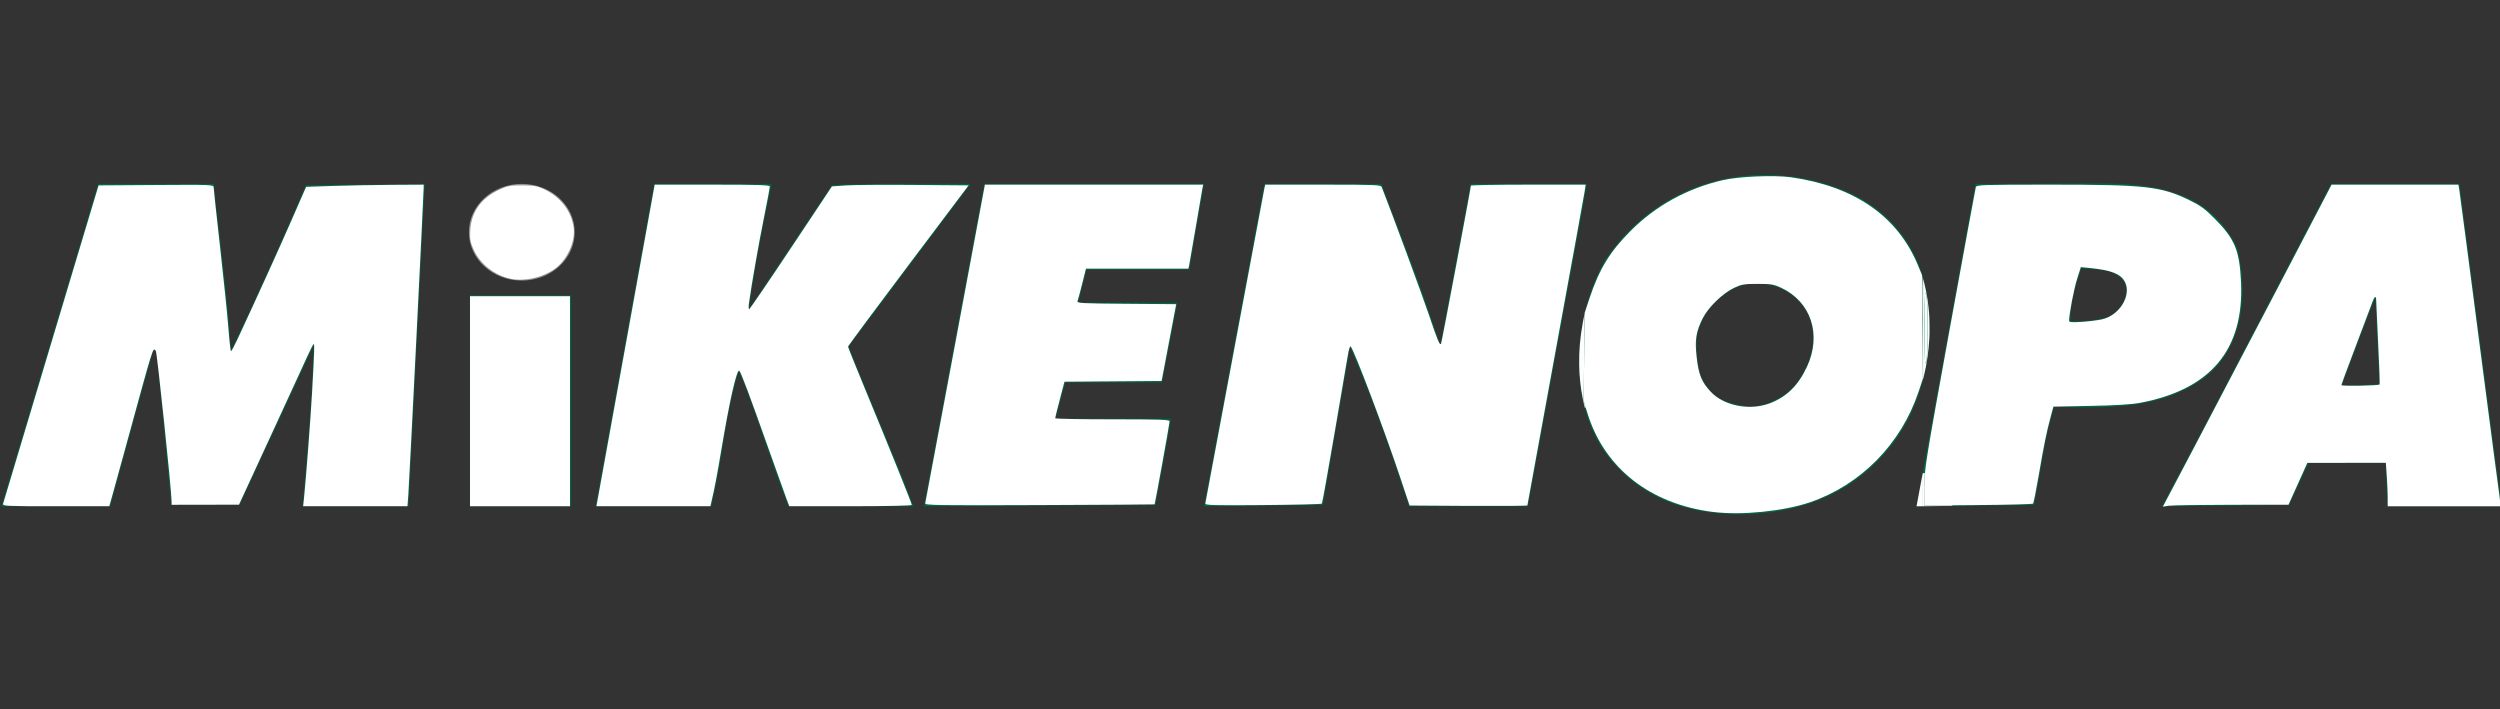 <?xml version="1.0" encoding="UTF-8" standalone="no"?>
<!-- Generator: Adobe Illustrator 16.0.0, SVG Export Plug-In . SVG Version: 6.00 Build 0)  -->

<svg
   id="Vrstva_1"
   enable-background="new 0 0 303.04 85.946"
   xml:space="preserve"
   height="85.946px"
   viewBox="0 0 303.04 85.946"
   width="303.04px"
   version="1.1"
   y="0px"
   x="0px"
   sodipodi:docname="logo-white.svg"
   inkscape:export-filename="logo.png"
   inkscape:export-xdpi="96"
   inkscape:export-ydpi="96"
   inkscape:version="1.2.2 (b0a8486541, 2022-12-01)"
   xmlns:inkscape="http://www.inkscape.org/namespaces/inkscape"
   xmlns:sodipodi="http://sodipodi.sourceforge.net/DTD/sodipodi-0.dtd"
   xmlns:xlink="http://www.w3.org/1999/xlink"
   xmlns="http://www.w3.org/2000/svg"
   xmlns:svg="http://www.w3.org/2000/svg"
   xmlns:rdf="http://www.w3.org/1999/02/22-rdf-syntax-ns#"
   xmlns:cc="http://creativecommons.org/ns#"
   xmlns:dc="http://purl.org/dc/elements/1.1/"><rect x="0" y="0" width="303.04" height="85.946" fill="#333333" stroke="none"/><sodipodi:namedview
     id="namedview35"
     pagecolor="#ffffff"
     bordercolor="#000000"
     borderopacity="0.25"
     inkscape:showpageshadow="2"
     inkscape:pageopacity="0.0"
     inkscape:pagecheckerboard="0"
     inkscape:deskcolor="#d1d1d1"
     showgrid="false"
     inkscape:zoom="5.646519"
     inkscape:cx="132.8252"
     inkscape:cy="24.882587"
     inkscape:window-width="1866"
     inkscape:window-height="1011"
     inkscape:window-x="0"
     inkscape:window-y="0"
     inkscape:window-maximized="1"
     inkscape:current-layer="Vrstva_1" /><defs
     id="defs3"><rect
       id="SVGID_1_"
       width="303.04"
       height="85.946" /></defs><g
     id="g3"
     transform="translate(0.176,6.129)"><clipPath
       id="SVGID_2_"><use
         id="use9"
         overflow="visible"
         xlink:href="#SVGID_1_" /></clipPath><g
       fill="#006940"
       id="g21"><path
         id="path11"
         d="m 232.92,39.943 c 1.06,-4.021 1.116,-8.485 0,-12.393 z"
         clip-path="url(#SVGID_2_)" /><path
         id="path13"
         d="m 191.72,42.388 v -9.58 c -0.62,3.119 -0.67,6.462 0,9.58"
         clip-path="url(#SVGID_2_)" /><polygon
         id="polygon15"
         points=""
         clip-path="url(#SVGID_2_)" /><path
         id="path17"
         d="M 285.96,34.528"
         clip-path="url(#SVGID_2_)" /><polygon
         id="polygon19"
         points="232.92,51.053 232.14,55.241 232.92,55.241 "
         clip-path="url(#SVGID_2_)" /><path
         id="path21"
         d="m 231.24,23.639 c -2.959,-5.025 -7.985,-7.258 -13.176,-8.207 -1.898,-0.334 -3.741,-0.391 -5.527,-0.334 V 15.1 c -7.424,0.389 -14.012,4.018 -18.258,10.496 -1.172,2.119 -2.066,4.576 -2.568,7.201 v 0.011 c 10e-4,-0.003 0.002,-0.007 0.002,-0.011 v 9.602 c -0.001,-0.004 -0.001,-0.008 -0.002,-0.011 v 0.011 c 0.56,2.569 1.564,4.969 3.183,6.979 3.574,4.467 8.543,6.477 14.014,6.756 1.229,0.11 2.457,0.11 3.629,0 V 43.126 c -0.223,0.057 -0.447,0.057 -0.67,0.057 -1.786,-0.336 -3.687,-0.504 -4.913,-2.178 -1.507,-1.619 -1.507,-4.133 -1.452,-6.254 0.392,-2.289 1.9,-4.354 4.021,-5.639 0.947,-0.559 1.954,-0.893 3.015,-0.893 v -0.002 c 2.791,-0.111 5.584,1.508 6.645,4.188 1.115,3.014 -0.057,6.141 -2.01,8.43 -1.341,1.283 -2.849,2.066 -4.635,2.289 v 13.008 c 7.09,-0.391 13.233,-3.35 17.419,-9.491 1.284,-1.897 2.345,-4.243 2.959,-6.698 V 27.549 c -0.37,-1.396 -0.93,-2.736 -1.66,-3.91"
         clip-path="url(#SVGID_2_)" /><path
         id="path23"
         d="m 145.77,16.16 h -26.631 l -7.314,39.08 28.082,-0.168 c 0.568,-3.516 1.299,-6.827 1.842,-10.44 h -13.343 l -0.64,-0.029 c 0.391,-1.282 0.792,-3.041 1.199,-4.38 h 11.725 l 1.842,-9.66 h -11.501 l -0.535,-0.022 c 0.368,-1.168 0.667,-2.646 1.038,-3.998 h 12.449 v 0.001 l 1.78,-10.384 z"
         clip-path="url(#SVGID_2_)" /><path
         id="path25"
         d="m 192.16,16.161 h -14.068 l -3.627,19.371 h -0.16 C 172.24,28.944 169.67,22.581 167.27,16.161 h -14.181 l -7.314,39.08 14.404,-0.168 3.293,-19.205 c 2.681,6.197 5.026,12.84 7.147,19.373 h 14.403 l 6.699,-36.457 0.45,-2.623 z"
         clip-path="url(#SVGID_2_)" /><path
         id="path27"
         d="m 297.96,16.16 h -12.111 v 0.001 h -3.464 l -15.576,29.813 v 0.009 -0.01 l -4.913,9.268 4.913,-0.057 10.496,-0.11 2.345,-5.08 h 6.309 v -0.002 h 3.038 l 0.032,0.279 c 0.011,1.884 0.167,3.212 0.167,4.969 h 13.846 l -5.1,-39.08 z m -12,24.397 v 0.002 l -2.289,0.053 2.289,-6.084 v -0.011 0.011 l 1.787,-4.635 0.502,10.553 -2.29,0.111 z"
         clip-path="url(#SVGID_2_)" /><path
         id="path29"
         d="m 271.05,24.031 c -1.06,-2.289 -2.567,-3.963 -4.242,-5.137 v 0.001 c -3.455,-2.343 -7.915,-2.79 -12.597,-2.79 v -0.001 c -4.969,0 -9.986,0.074 -14.928,0.055 l -6.363,34.893 v 4.188 l 13.454,-0.168 c 0.838,-3.965 1.228,-8.039 2.457,-11.891 1.766,0.054 3.593,0.107 5.359,0.055 v 0.002 c 0.015,0 0.03,-0.002 0.046,-0.002 h 0.019 v -10e-4 c 4.331,-0.117 8.438,-0.734 11.939,-3.011 0.222,-0.114 0.39,-0.28 0.613,-0.393 V 39.83 c 4.91,-3.628 5.58,-10.103 4.24,-15.799 m -16.08,8.377 c -0.222,0.055 -0.502,0.111 -0.78,0.166 v 0.008 l -0.001,-0.01 c -1.06,0.225 -2.232,0.28 -3.404,0.225 0,-2.067 0.614,-4.356 1.34,-6.422 0.614,0.057 1.34,0.113 2.064,0.168 l 0.001,-0.031 v 0.032 c 1.508,0.168 2.903,0.559 3.405,2.178 0.05,1.676 -1.06,3.239 -2.63,3.686"
         clip-path="url(#SVGID_2_)" /><rect
         id="rect31"
         clip-path="url(#SVGID_2_)"
         height="25.57"
         width="12.283"
         y="29.67"
         x="56.778" /><path
         id="path33"
         d="m 117.47,16.161 c -5.64,0 -11.334,-0.113 -16.806,0.166 L 90.615,31.347 C 91.229,26.321 92.346,21.128 93.35,16.161 H 79.114 l -7.09,39.08 h 14.013 c 1.34,-5.362 1.675,-11.224 3.351,-16.471 2.176,5.247 3.851,11.055 6.028,16.471 h 15.13 c -2.457,-6.533 -5.304,-12.896 -7.872,-19.373 l 14.8,-19.707 z"
         clip-path="url(#SVGID_2_)" /><path
         id="path35"
         d="M 27.803,36.425 C 27.413,29.559 26.407,22.86 25.738,16.161 H 11.723 L 0,55.241 h 13.176 c 1.731,-6.309 3.461,-12.673 5.248,-18.982 l 0.391,0.336 1.785,18.478 h 8.265 c 2.959,-6.478 6.084,-13.008 8.987,-19.428 -0.168,6.475 -0.781,13.119 -1.34,19.596 h 12.84 l 1.955,-39.08 -14.404,0.166 c -2.904,6.756 -5.973,13.623 -9.1,20.098"
         clip-path="url(#SVGID_2_)" /></g><g
       fill="#939598"
       id="g31"><path
         id="path37"
         d="m 69.489,22.018 c 0,3.235 -2.87,5.862 -6.42,5.862 -3.54,0 -6.41,-2.627 -6.41,-5.862 0,-3.236 2.87,-5.857 6.41,-5.857 3.55,0 6.42,2.622 6.42,5.857"
         clip-path="url(#SVGID_2_)" /></g></g><path
     style="fill:#ffffff;stroke-width:0.176"
     d="M 0.378,61.056 C 0.424,60.887 3.045,52.137 6.204,41.611 l 5.744,-19.138 6.974,-0.046 c 6.717,-0.044 6.974,-0.034 6.974,0.283 0,0.181 0.355,3.473 0.789,7.316 0.434,3.843 0.885,8.238 1.001,9.768 0.116,1.53 0.26,2.782 0.318,2.782 0.059,0 0.429,-0.691 0.822,-1.536 2.444,-5.253 4.909,-10.682 6.477,-14.265 l 1.805,-4.126 3.216,-0.109 c 1.769,-0.06 4.974,-0.119 7.123,-0.132 l 3.907,-0.022 v 0.391 c 0,0.719 -1.746,35.67 -1.855,37.138 l -0.108,1.448 h -6.322 -6.322 l 0.107,-1.01 c 0.228,-2.152 0.797,-9.591 0.97,-12.685 0.287,-5.115 0.316,-5.97 0.204,-5.965 -0.058,0.003 -0.398,0.654 -0.755,1.448 -0.357,0.794 -2.372,5.174 -4.477,9.733 l -3.828,8.289 -4.082,0.007 -4.082,0.007 -0.003,-0.395 C 20.792,59.397 19.037,42.669 18.886,42.518 c -0.379,-0.379 -0.163,-1.071 -3.72,11.91 -0.767,2.8 -1.513,5.506 -1.657,6.013 l -0.262,0.922 H 6.771 c -6.081,0 -6.47,-0.019 -6.393,-0.307 z"
     id="path268" /><path
     style="fill:#ffffff;stroke-width:0.176"
     d="M 56.974,48.634 V 35.905 h 6.057 6.057 v 12.729 12.729 h -6.057 -6.057 z"
     id="path270" /><path
     style="fill:#ffffff;stroke-width:0.176"
     d="m 72.592,59.739 c 0.162,-0.893 1.752,-9.663 3.531,-19.489 l 3.236,-17.865 6.979,-2.8e-5 c 5.665,-2.2e-5 6.979,0.044 6.979,0.232 0,0.128 -0.318,1.806 -0.707,3.731 -0.616,3.05 -1.501,8.089 -1.826,10.39 -0.058,0.41 -0.045,0.744 0.029,0.741 0.074,-0.003 2.361,-3.353 5.082,-7.445 l 4.949,-7.44 1.635,-0.115 c 0.899,-0.063 4.626,-0.091 8.282,-0.061 l 6.646,0.054 -7.305,9.697 c -4.018,5.333 -7.305,9.766 -7.305,9.852 0,0.085 0.994,2.556 2.209,5.49 2.96,7.151 5.517,13.496 5.517,13.691 0,0.093 -3.099,0.159 -7.424,0.159 H 95.676 L 95.357,60.529 C 95.182,60.07 94.213,57.364 93.204,54.516 90.854,47.879 89.792,45.047 89.614,44.937 c -0.313,-0.193 -1.175,3.604 -2.176,9.579 -0.548,3.268 -0.785,4.508 -1.234,6.452 l -0.091,0.395 H 79.204 72.296 Z"
     id="path272" /><path
     style="fill:#ffffff;stroke-width:0.176"
     d="m 112.152,61.012 c 0.036,-0.145 1.679,-8.895 3.65,-19.445 l 3.584,-19.181 h 13.228 13.228 l -0.097,0.483 c -0.053,0.266 -0.416,2.379 -0.806,4.697 -0.39,2.318 -0.749,4.392 -0.799,4.609 l -0.09,0.395 h -6.208 -6.208 l -0.454,1.812 c -0.25,0.997 -0.505,1.944 -0.566,2.105 -0.103,0.269 0.375,0.296 5.924,0.339 l 6.036,0.046 -0.884,4.653 -0.884,4.653 -5.888,0.046 -5.888,0.046 -0.565,2.148 c -0.311,1.182 -0.564,2.208 -0.563,2.28 0.001,0.072 3.123,0.132 6.937,0.132 5.797,0 6.935,0.04 6.935,0.244 0,0.252 -1.764,10.002 -1.82,10.061 -0.017,0.018 -6.295,0.058 -13.951,0.088 -12.303,0.048 -13.912,0.024 -13.853,-0.209 z"
     id="path274" /><path
     style="fill:#ffffff;stroke-width:0.176"
     d="m 146.108,61.012 c 0.035,-0.145 1.641,-8.717 3.568,-19.05 1.928,-10.333 3.547,-18.964 3.599,-19.181 l 0.095,-0.395 h 7.001 c 6.504,0 7.009,0.022 7.121,0.307 1.316,3.354 4.896,13.048 5.722,15.494 1.038,3.077 1.289,3.677 1.462,3.5 0.067,-0.068 3.619,-18.896 3.619,-19.182 0,-0.066 3.13,-0.119 6.955,-0.119 h 6.955 l -0.123,0.834 c -0.068,0.459 -1.657,9.182 -3.531,19.385 -1.875,10.203 -3.408,18.598 -3.408,18.657 0,0.058 -3.213,0.085 -7.139,0.06 l -7.139,-0.046 -1.173,-3.511 c -1.922,-5.753 -5.529,-15.283 -5.97,-15.772 -0.072,-0.08 -0.212,0.315 -0.311,0.878 -0.099,0.563 -0.832,4.855 -1.629,9.539 -0.797,4.683 -1.496,8.569 -1.553,8.636 -0.057,0.066 -3.271,0.145 -7.143,0.176 -6.187,0.049 -7.031,0.023 -6.976,-0.208 z"
     id="path276" /><path
     style="fill:#ffffff;stroke-width:0.176"
     d="m 61.913,33.794 c -1.958,-0.411 -3.715,-1.791 -4.496,-3.53 -0.411,-0.916 -0.47,-1.249 -0.414,-2.324 0.116,-2.216 1.293,-3.89 3.454,-4.914 1.059,-0.502 1.326,-0.554 2.837,-0.551 1.431,0.003 1.81,0.069 2.664,0.467 1.974,0.919 3.313,2.661 3.578,4.652 0.224,1.686 -0.77,3.878 -2.252,4.968 -1.456,1.071 -3.692,1.583 -5.372,1.231 z"
     id="path278" /><path
     style="fill:#ffffff;stroke-width:0.176"
     d="m 207.646,62.058 c -7.616,-0.958 -13.162,-5.313 -15.214,-11.947 l -0.466,-1.508 0.06,-5.34 0.06,-5.34 0.585,-1.756 c 1.186,-3.556 2.447,-5.627 4.974,-8.168 3.05,-3.066 6.872,-5.17 11.199,-6.165 1.95,-0.449 6.262,-0.627 8.268,-0.342 7.671,1.09 12.894,4.707 15.362,10.636 l 0.512,1.229 0.05,6.276 0.05,6.276 -0.539,1.608 c -2.114,6.31 -7.004,11.276 -13.169,13.373 -3.203,1.09 -8.305,1.597 -11.733,1.166 z m 6.901,-13.177 c 2.019,-0.766 3.424,-2.147 4.479,-4.402 1.822,-3.894 0.524,-7.888 -3.12,-9.596 -0.889,-0.417 -1.215,-0.471 -2.847,-0.471 -1.639,0 -1.956,0.053 -2.863,0.478 -1.356,0.635 -3.14,2.365 -3.798,3.682 -0.818,1.637 -0.974,2.637 -0.737,4.721 0.242,2.131 0.601,3.016 1.696,4.186 1.613,1.725 4.737,2.334 7.191,1.403 z"
     id="path280" /><path
     style="fill:#ffffff;stroke-width:0.176"
     d="m 233.249,59.07 c 1e-4,-2.095 0.153,-3.048 3.08,-19.138 1.694,-9.313 3.121,-17.071 3.172,-17.24 0.086,-0.287 0.677,-0.307 9.171,-0.307 11.422,0 13.271,0.207 16.686,1.864 1.358,0.659 1.897,1.051 3.073,2.233 2.465,2.478 3.035,3.845 3.215,7.705 0.382,8.188 -3.656,13.017 -12.243,14.644 -1.007,0.191 -2.937,0.31 -5.993,0.37 l -4.507,0.089 -0.36,1.34 c -0.484,1.803 -0.768,3.202 -1.429,7.046 -0.307,1.786 -0.609,3.303 -0.672,3.37 -0.062,0.067 -3.056,0.146 -6.653,0.176 l -6.54,0.054 z m 21.532,-20.356 c 2.138,-0.467 3.638,-2.916 2.789,-4.557 -0.495,-0.957 -1.667,-1.418 -4.252,-1.672 l -1.087,-0.107 -0.46,1.455 c -0.39,1.234 -0.96,4.216 -0.964,5.038 -8.8e-4,0.199 0.287,0.226 1.535,0.143 0.845,-0.057 1.942,-0.191 2.439,-0.3 z"
     id="path282" /><path
     style="fill:#ffffff;stroke-width:0.176"
     d="m 262.49,60.818 c 0.169,-0.328 1.705,-3.243 3.415,-6.478 1.709,-3.235 6.17,-11.748 9.914,-18.918 l 6.806,-13.036 h 7.686 7.686 l 0.101,0.571 c 0.056,0.314 1.173,8.827 2.483,18.918 1.31,10.091 2.428,18.604 2.483,18.918 l 0.101,0.571 h -6.867 -6.867 v -1.026 c 0,-0.565 -0.051,-1.75 -0.114,-2.634 l -0.114,-1.607 -4.758,0.005 -4.758,0.005 -1.141,2.536 -1.141,2.536 -6.935,0.007 c -3.814,0.004 -7.239,0.057 -7.611,0.119 l -0.676,0.112 z M 288.448,46.6 c 0.037,-0.04 -0.039,-2.206 -0.169,-4.813 -0.13,-2.607 -0.24,-5.013 -0.244,-5.346 -0.008,-0.672 -0.207,-0.569 -0.494,0.255 -0.101,0.29 -0.981,2.62 -1.955,5.179 -0.974,2.559 -1.772,4.722 -1.772,4.808 0,0.149 4.493,0.07 4.634,-0.082 z"
     id="path284" /><path
     style="fill:#ffffff;stroke-width:0.176"
     d="m 233.285,39.767 c 0,-3.796 0.041,-4.678 0.191,-4.126 0.25,0.918 0.25,7.334 0,8.252 -0.15,0.552 -0.191,-0.33 -0.191,-4.126 z"
     id="path286" /><path
     style="fill:#ffffff;stroke-width:0.024"
     d="m 233.102,39.873 c -0.001,-3.35 0.002,-6.087 0.008,-6.081 0.026,0.026 0.262,1.017 0.359,1.509 0.175,0.883 0.28,1.645 0.364,2.639 0.052,0.613 0.072,2.313 0.036,3.013 -0.083,1.6 -0.323,3.261 -0.671,4.641 l -0.093,0.371 z m 0.354,4.122 c 0.121,-0.266 0.19,-1.436 0.211,-3.597 0.026,-2.681 -0.071,-4.687 -0.239,-4.901 -0.083,-0.106 -0.109,0.202 -0.136,1.59 -0.056,2.865 -0.008,6.797 0.085,6.947 0.024,0.038 0.05,0.025 0.079,-0.039 z"
     id="path288" /><path
     style="fill:#ffffff;stroke-width:0.024"
     d="m 233.07,43.416 c -0.004,-0.617 -0.001,-3.059 0.006,-5.428 l 0.012,-4.306 0.006,5.428 c 0.003,2.985 6.8e-4,5.428 -0.006,5.428 -0.006,0 -0.014,-0.505 -0.018,-1.122 z"
     id="path290" /><path
     style="fill:#ffffff;stroke-width:0.024"
     d="m 233.082,43.614 c 1.8e-4,-0.066 0.005,-0.09 0.01,-0.054 0.006,0.036 0.005,0.09 -3.2e-4,0.12 -0.006,0.03 -0.01,-3.3e-4 -0.01,-0.066 z"
     id="path292" /><path
     style="fill:#ffffff;stroke-width:0.024"
     d=""
     id="path294" /><path
     style="fill:#ffffff;stroke-width:0.024"
     d=""
     id="path296" /><path
     style="fill:#ffffff;stroke-width:0.024"
     d="m 233.031,37.568 c -0.002,-0.541 -0.009,-1.691 -0.015,-2.555 -0.01,-1.369 -0.007,-1.559 0.022,-1.475 0.028,0.08 0.034,0.483 0.033,2.411 -4.2e-4,1.273 -0.009,2.38 -0.019,2.459 -0.01,0.082 -0.019,-0.278 -0.021,-0.84 z"
     id="path298" /><path
     style="fill:#ffffff;stroke-width:0.024"
     d="m 233.039,35.337 c 0,-0.937 0.003,-1.324 0.007,-0.859 0.004,0.464 0.004,1.231 0,1.703 -0.004,0.473 -0.007,0.093 -0.007,-0.844 z"
     id="path300" /><path
     style="fill:#ffffff;stroke-width:0.024"
     d="m 233.039,35.337 c 0,-0.937 0.003,-1.324 0.007,-0.859 0.004,0.464 0.004,1.231 0,1.703 -0.004,0.473 -0.007,0.093 -0.007,-0.844 z"
     id="path302" /><path
     style="fill:#ffffff;stroke-width:0.01"
     d="m 192.108,49.419 c -0.017,-0.028 -0.216,-0.871 -0.216,-0.915 0,-0.014 -0.025,-0.148 -0.054,-0.299 -0.257,-1.287 -0.393,-2.597 -0.414,-3.977 -0.026,-1.721 0.099,-3.21 0.423,-5.015 0.024,-0.135 0.049,-0.281 0.056,-0.325 0.011,-0.079 0.137,-0.689 0.165,-0.795 0.013,-0.049 0.013,-0.022 0.009,0.27 -0.003,0.179 -0.029,2.557 -0.06,5.284 l -0.055,4.959 0.126,0.406 c 0.069,0.223 0.126,0.408 0.126,0.411 0,0.009 -0.099,0.006 -0.104,-0.003 z"
     id="path304" /><path
     style="fill:#ffffff;stroke-width:0.004"
     d="m 233.096,59.361 v -2.004 h 0.115 c 0.071,0 0.115,0.001 0.115,0.004 0,0.002 -0.005,0.06 -0.012,0.128 -0.028,0.299 -0.044,0.547 -0.059,0.923 -0.003,0.072 -0.005,0.556 -0.006,1.486 l -0.002,1.379 0.353,-0.003 c 0.993,-0.007 2.759,-0.022 2.899,-0.024 l 0.159,-0.002 v 0.036 0.036 l -0.151,0.003 c -0.212,0.004 -3.253,0.041 -3.34,0.041 l -0.071,5e-6 z"
     id="path306" /><path
     style="fill:#ffffff;stroke-width:0.004"
     d="m 232.318,61.367 c 0,-0.002 0.741,-3.982 0.744,-3.999 0.002,-0.009 0.004,-0.011 0.016,-0.011 h 0.013 v 2.006 2.006 h -0.387 c -0.213,0 -0.387,-7.84e-4 -0.387,-0.002 z"
     id="path308" /></svg>
